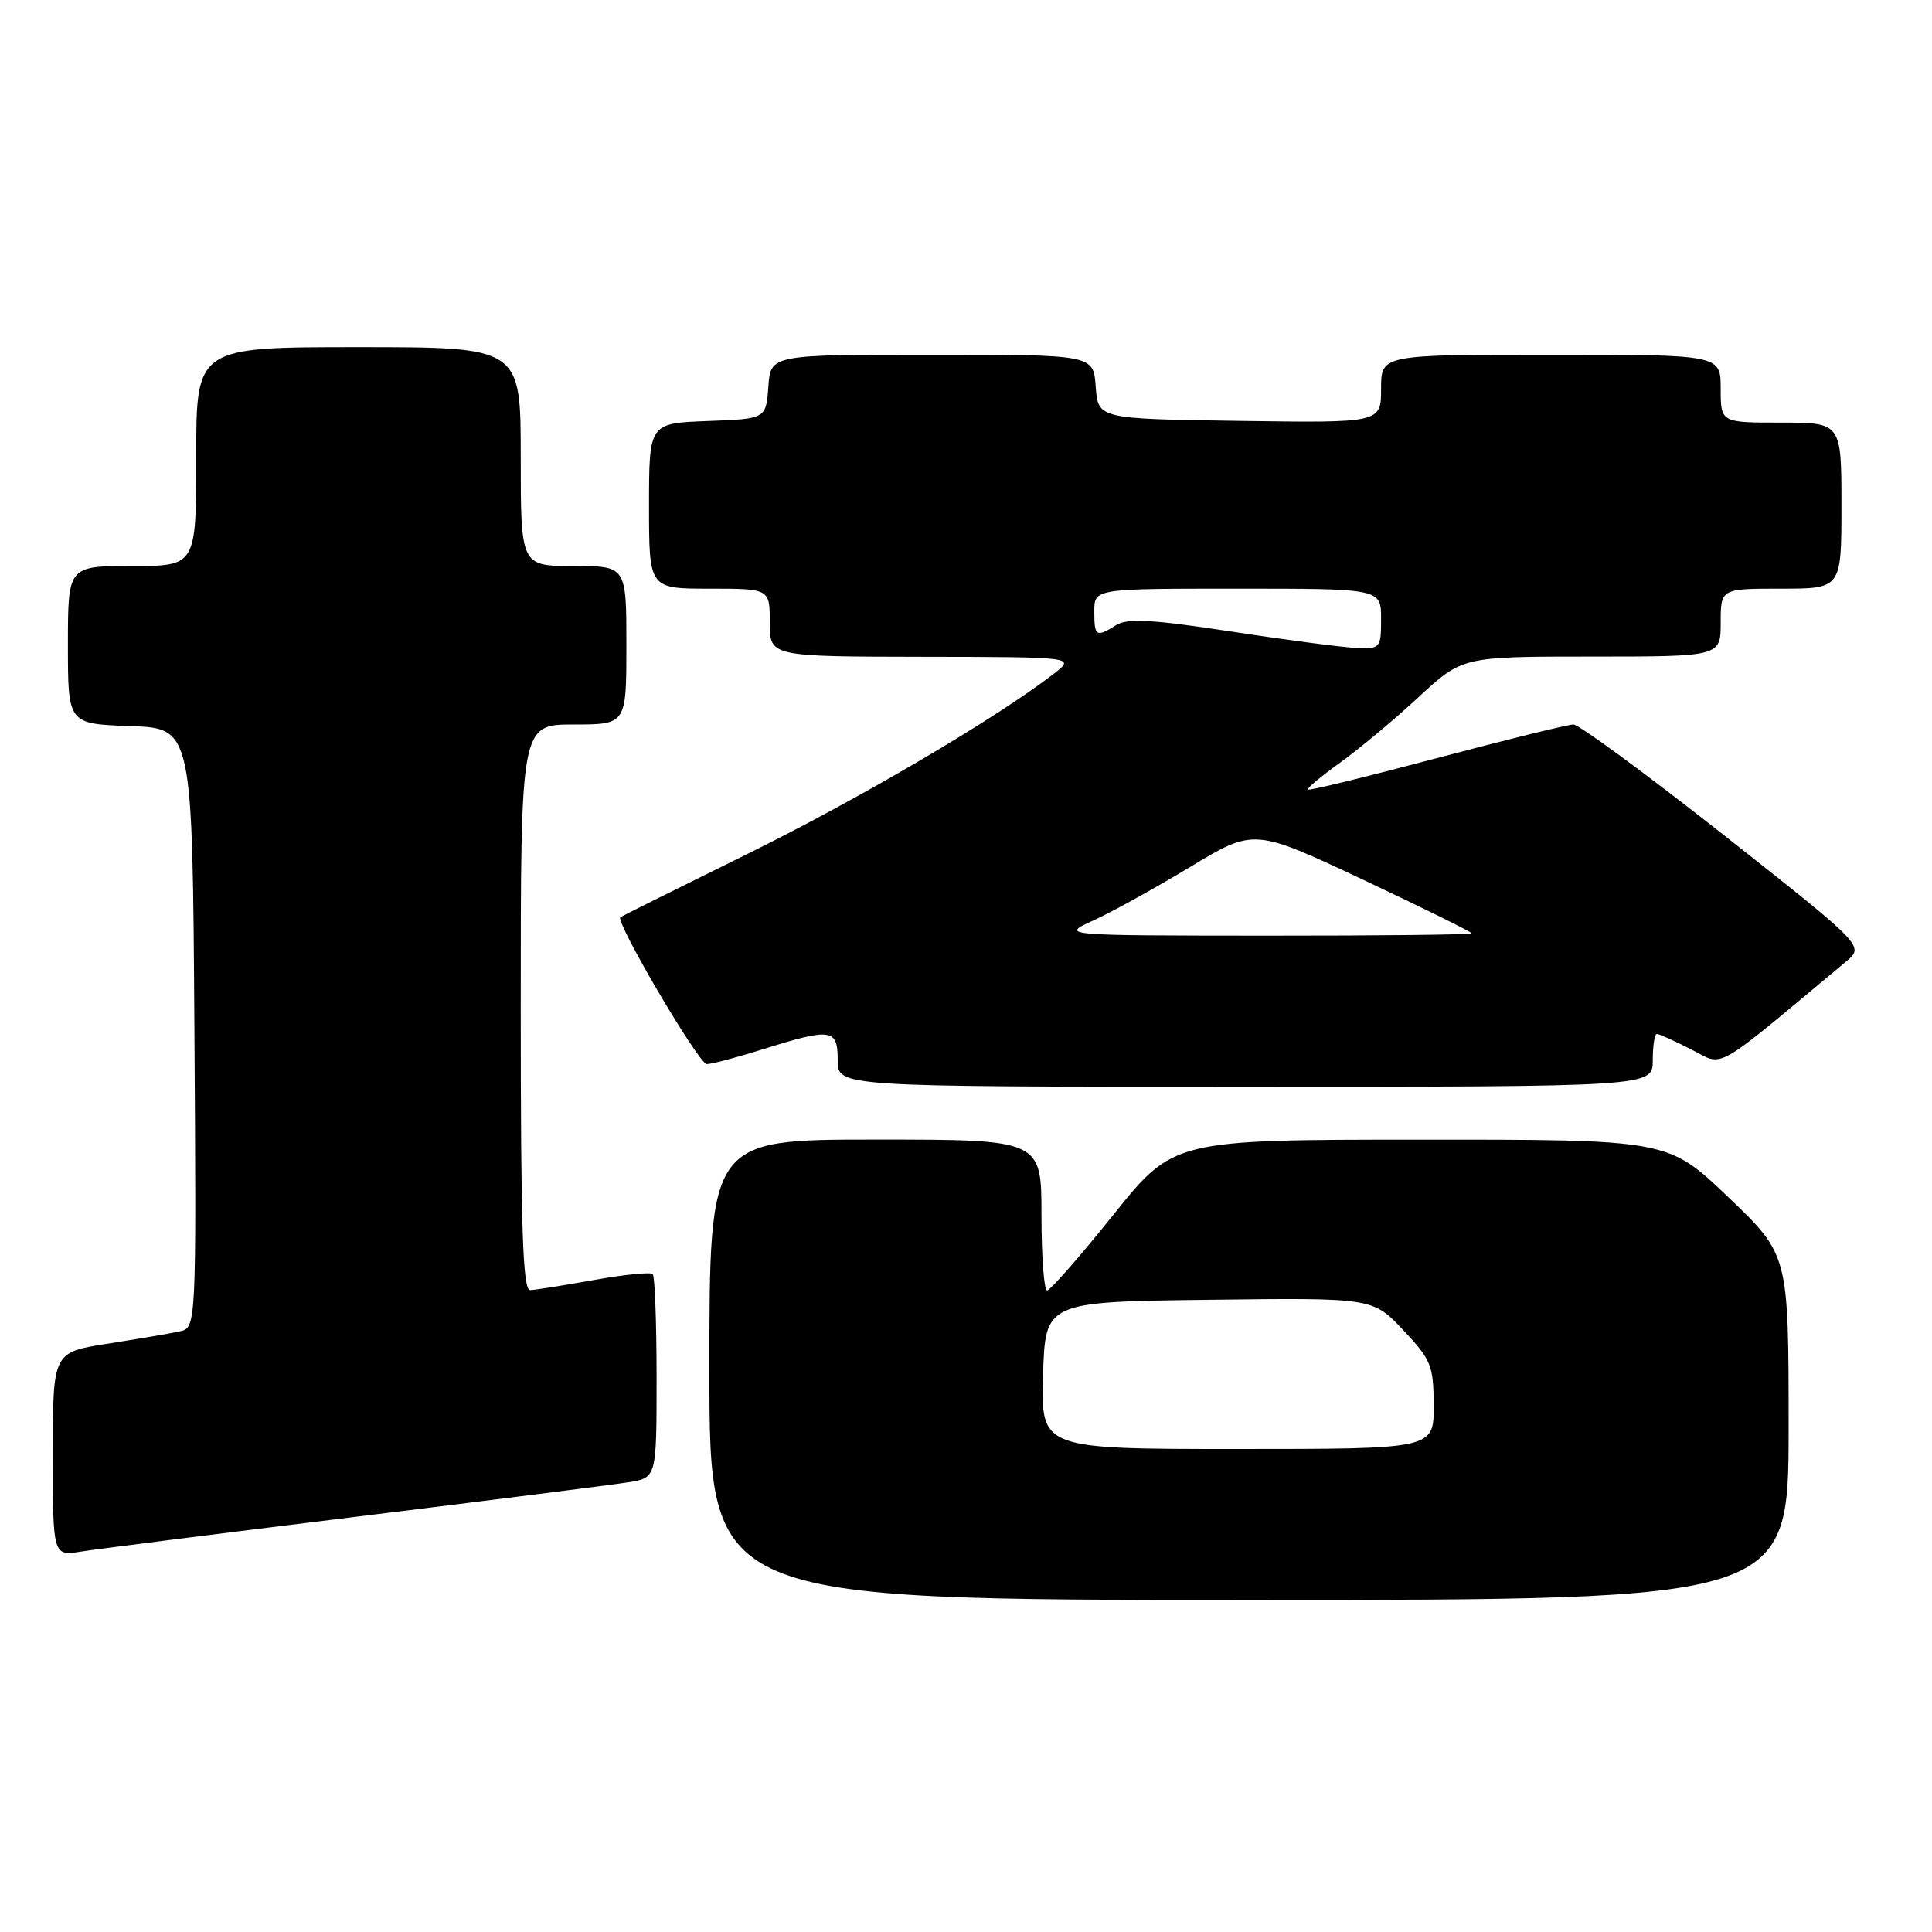 <?xml version="1.0" encoding="UTF-8" standalone="no"?>
<!DOCTYPE svg PUBLIC "-//W3C//DTD SVG 1.1//EN" "http://www.w3.org/Graphics/SVG/1.1/DTD/svg11.dtd" >
<svg xmlns="http://www.w3.org/2000/svg" xmlns:xlink="http://www.w3.org/1999/xlink" version="1.1" viewBox="0 0 256 256">
 <g >
 <path fill="currentColor"
d=" M 237.00 189.13 C 237.00 166.27 237.00 166.27 229.01 158.63 C 221.02 151.00 221.02 151.00 188.26 151.01 C 155.50 151.02 155.50 151.02 147.50 161.00 C 143.10 166.49 139.16 170.98 138.75 170.99 C 138.34 171.00 138.00 166.50 138.00 161.00 C 138.00 151.00 138.00 151.00 116.00 151.00 C 94.00 151.00 94.00 151.00 94.00 181.50 C 94.00 212.00 94.00 212.00 165.50 212.00 C 237.00 212.00 237.00 212.00 237.00 189.13 Z  M 47.00 201.00 C 64.88 198.80 81.19 196.74 83.25 196.41 C 87.00 195.82 87.00 195.82 87.00 182.58 C 87.00 175.29 86.77 169.10 86.49 168.82 C 86.20 168.54 82.71 168.89 78.74 169.60 C 74.76 170.31 70.94 170.92 70.25 170.95 C 69.27 170.99 69.00 162.86 69.00 133.50 C 69.00 96.00 69.00 96.00 76.00 96.00 C 83.00 96.00 83.00 96.00 83.00 85.50 C 83.00 75.00 83.00 75.00 76.00 75.00 C 69.00 75.00 69.00 75.00 69.00 60.50 C 69.00 46.00 69.00 46.00 47.50 46.00 C 26.00 46.00 26.00 46.00 26.00 60.50 C 26.00 75.00 26.00 75.00 17.50 75.00 C 9.00 75.00 9.00 75.00 9.00 85.46 C 9.00 95.92 9.00 95.92 17.25 96.21 C 25.50 96.50 25.50 96.50 25.76 136.23 C 26.02 175.96 26.02 175.96 23.76 176.43 C 22.52 176.70 18.24 177.42 14.25 178.05 C 7.00 179.18 7.00 179.18 7.00 192.68 C 7.00 206.18 7.00 206.18 10.75 205.59 C 12.81 205.26 29.12 203.20 47.00 201.00 Z  M 219.00 140.50 C 219.00 138.57 219.24 137.00 219.54 137.00 C 219.84 137.00 221.89 137.93 224.11 139.06 C 228.53 141.31 226.69 142.36 244.59 127.43 C 247.07 125.37 247.07 125.37 228.45 110.68 C 218.20 102.61 209.22 96.00 208.49 96.00 C 207.76 96.00 199.61 98.01 190.37 100.46 C 181.14 102.91 173.46 104.79 173.29 104.63 C 173.13 104.47 175.05 102.87 177.55 101.07 C 180.05 99.28 184.72 95.38 187.93 92.41 C 193.77 87.00 193.77 87.00 210.88 87.00 C 228.00 87.00 228.00 87.00 228.00 82.50 C 228.00 78.00 228.00 78.00 236.00 78.00 C 244.00 78.00 244.00 78.00 244.00 67.00 C 244.00 56.00 244.00 56.00 236.00 56.00 C 228.00 56.00 228.00 56.00 228.00 51.50 C 228.00 47.00 228.00 47.00 205.50 47.00 C 183.00 47.00 183.00 47.00 183.00 51.52 C 183.00 56.04 183.00 56.04 164.25 55.77 C 145.50 55.50 145.50 55.50 145.19 51.25 C 144.89 47.00 144.89 47.00 123.50 47.00 C 102.11 47.00 102.11 47.00 101.81 51.25 C 101.50 55.50 101.50 55.50 93.75 55.79 C 86.00 56.08 86.00 56.08 86.00 67.04 C 86.00 78.00 86.00 78.00 94.00 78.00 C 102.00 78.00 102.00 78.00 102.00 82.50 C 102.00 87.00 102.00 87.00 122.25 87.03 C 142.50 87.06 142.50 87.06 139.63 89.28 C 131.97 95.20 113.87 105.85 99.00 113.17 C 89.92 117.65 82.37 121.41 82.20 121.53 C 81.48 122.09 92.60 141.00 93.65 141.00 C 94.29 141.00 97.67 140.11 101.16 139.01 C 110.19 136.18 111.00 136.30 111.00 140.50 C 111.00 144.00 111.00 144.00 165.00 144.00 C 219.00 144.00 219.00 144.00 219.00 140.50 Z  M 138.21 182.25 C 138.50 172.50 138.50 172.50 160.20 172.23 C 181.89 171.96 181.89 171.96 185.92 176.23 C 189.65 180.19 189.95 180.92 189.97 186.25 C 190.00 192.00 190.00 192.00 163.96 192.00 C 137.93 192.00 137.93 192.00 138.21 182.25 Z  M 144.87 121.97 C 147.27 120.88 153.04 117.69 157.70 114.88 C 166.16 109.77 166.16 109.77 180.58 116.55 C 188.51 120.29 195.00 123.49 195.00 123.67 C 195.00 123.85 182.74 123.99 167.75 123.98 C 140.50 123.96 140.50 123.96 144.87 121.97 Z  M 163.15 83.68 C 152.67 82.08 149.39 81.90 147.91 82.82 C 145.23 84.50 145.00 84.35 145.00 81.00 C 145.00 78.00 145.00 78.00 164.00 78.00 C 183.00 78.00 183.00 78.00 183.00 82.00 C 183.00 85.87 182.90 86.00 179.75 85.86 C 177.96 85.78 170.49 84.81 163.15 83.68 Z "/>
</g>
</svg>